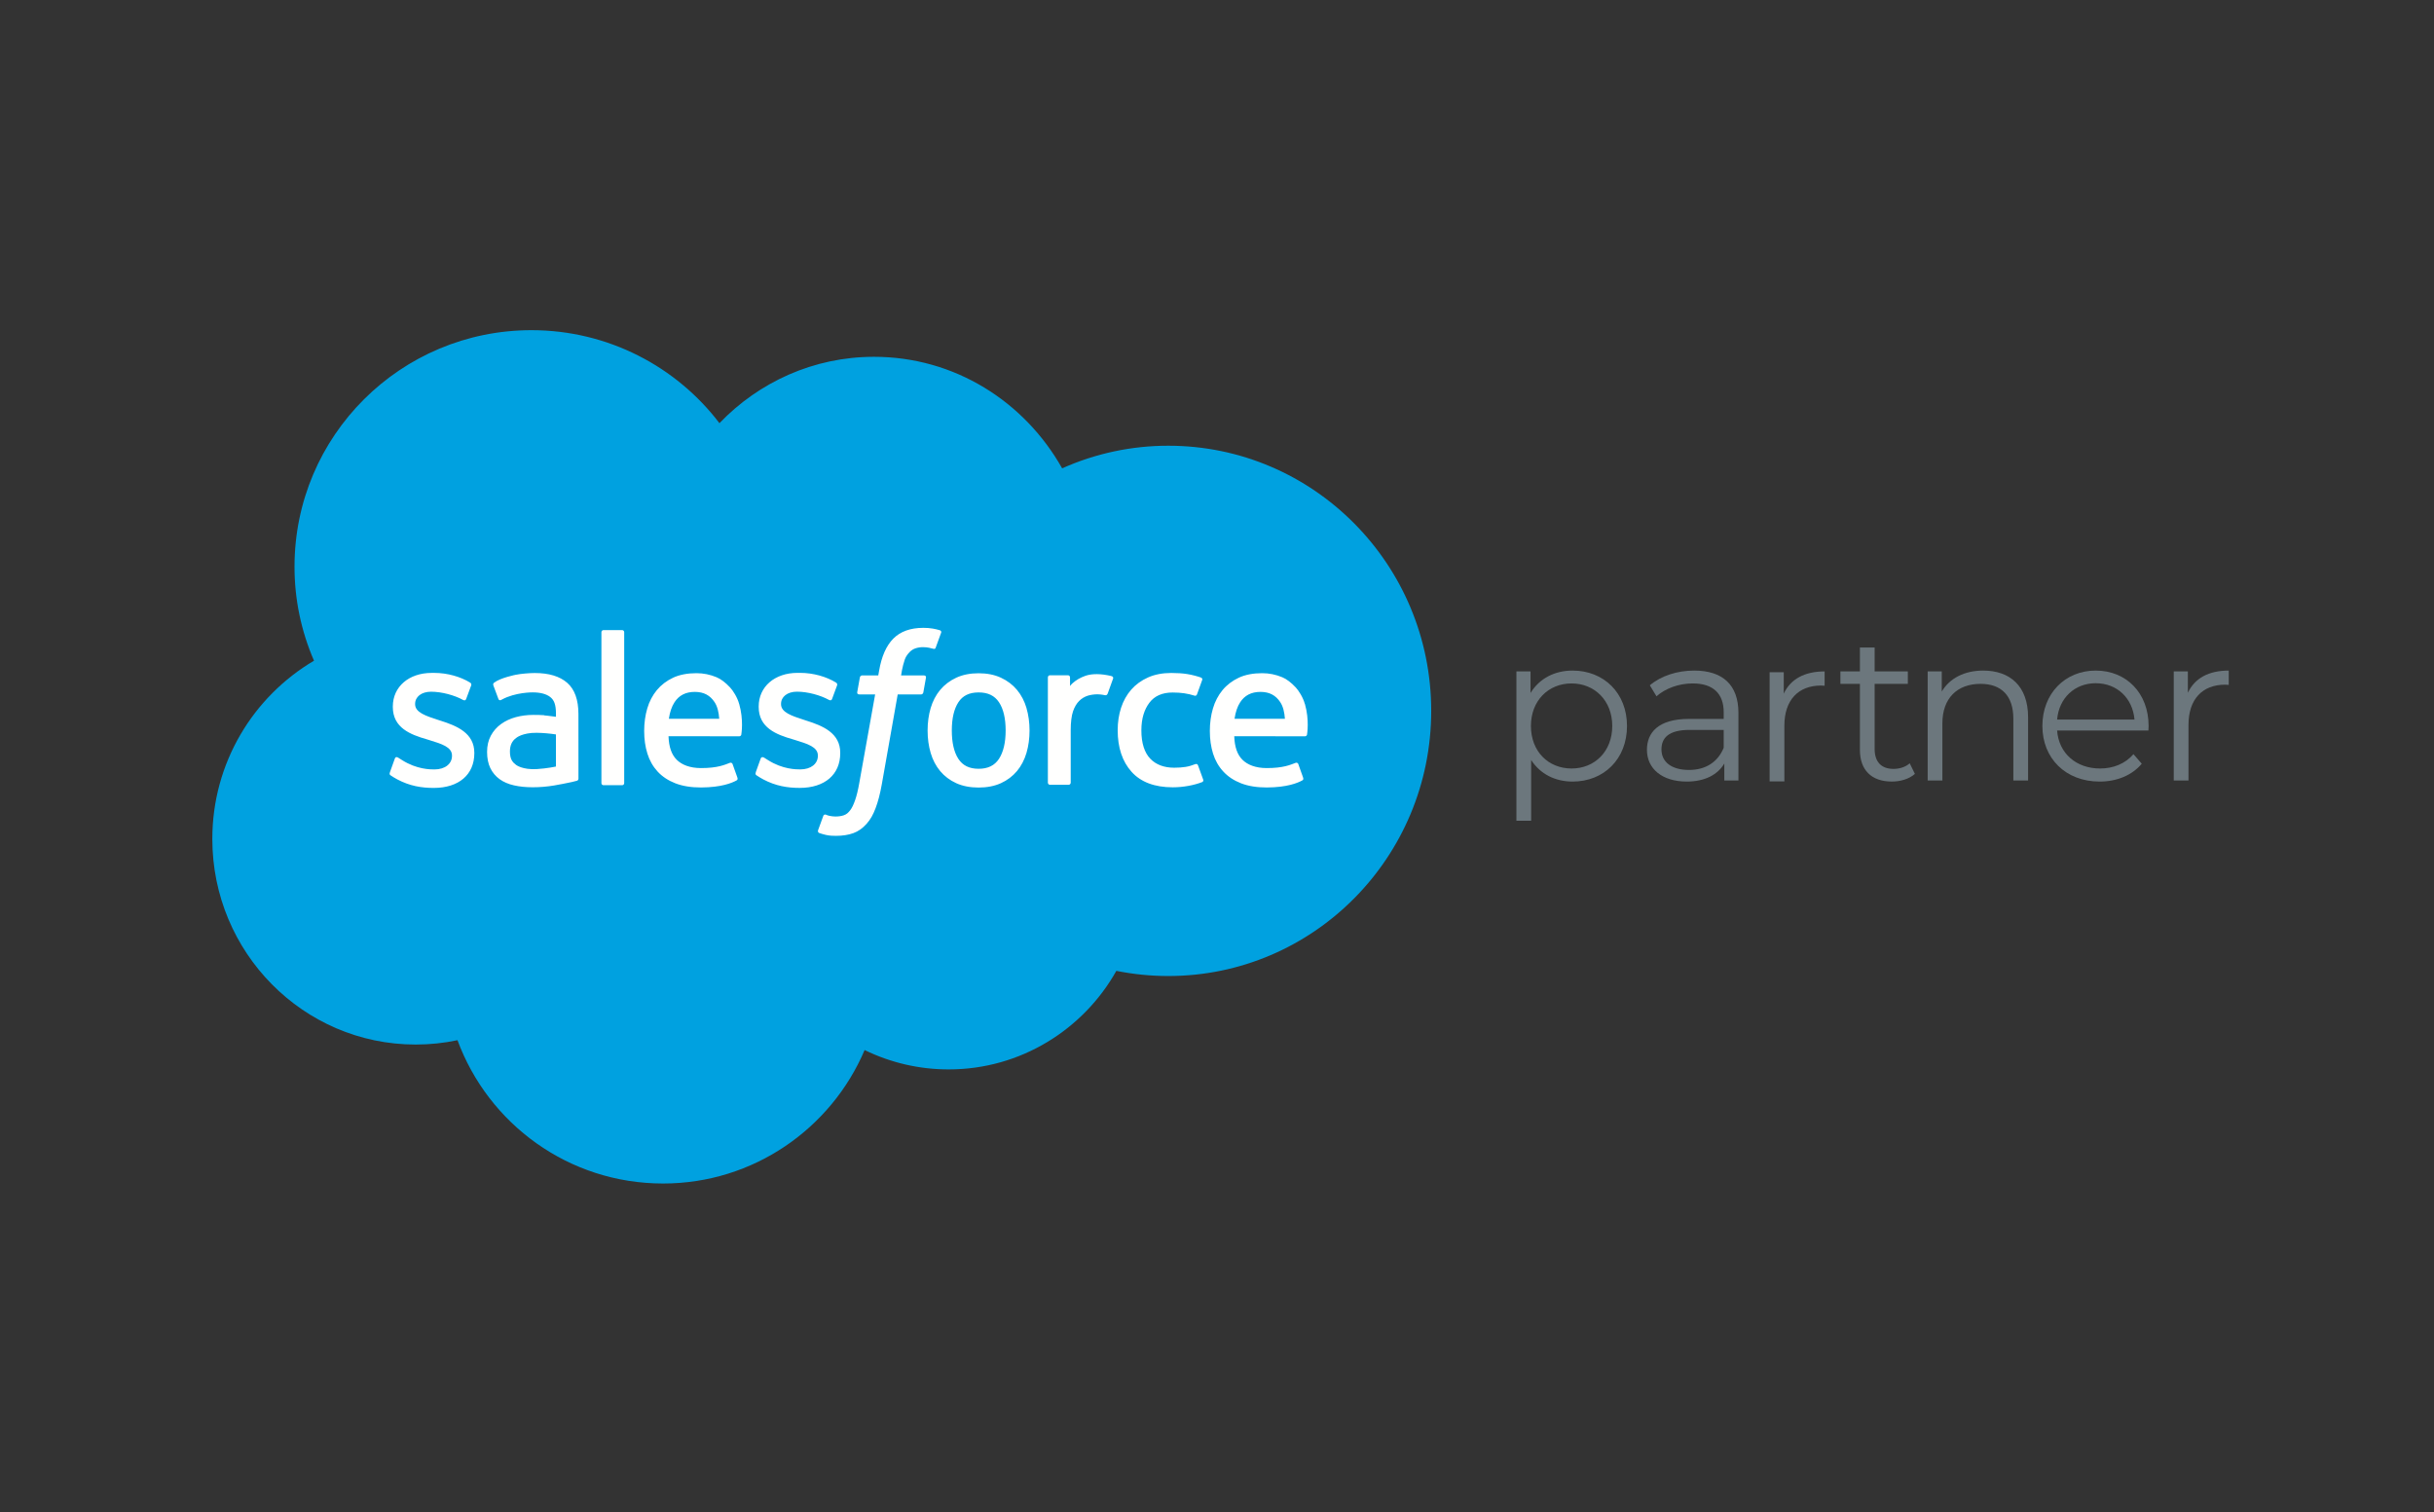 <?xml version="1.0" encoding="UTF-8"?>
<svg xmlns="http://www.w3.org/2000/svg" width="169" height="105" viewBox="0 0 169 105" fill="none">
  <rect x="0" y="0" width="169" height="105" fill="#333333" stroke="none"/>
  <path fill-rule="evenodd" clip-rule="evenodd" d="M49.958 29.377C52.688 26.535 56.488 24.774 60.687 24.774C66.284 24.774 71.136 27.884 73.748 32.518C76.067 31.481 78.578 30.946 81.118 30.948C91.194 30.948 99.373 39.188 99.373 49.358C99.373 59.527 91.194 67.768 81.118 67.768C79.887 67.768 78.686 67.644 77.511 67.41C75.225 71.484 70.856 74.252 65.88 74.252C63.854 74.256 61.854 73.796 60.033 72.908C57.717 78.35 52.321 82.175 46.039 82.175C39.478 82.175 33.911 78.039 31.765 72.224C30.81 72.426 29.837 72.527 28.861 72.526C21.055 72.526 14.742 66.12 14.742 58.252C14.742 52.966 17.585 48.363 21.802 45.875C20.907 43.814 20.446 41.591 20.449 39.345C20.449 30.264 27.819 22.925 36.9 22.925C42.217 22.925 46.975 25.459 49.961 29.393" fill="#00A1E0"></path>
  <path fill-rule="evenodd" clip-rule="evenodd" d="M27.07 53.633C27.017 53.772 27.089 53.801 27.106 53.825C27.265 53.94 27.426 54.024 27.588 54.117C28.453 54.575 29.267 54.708 30.119 54.708C31.855 54.708 32.934 53.785 32.934 52.298V52.269C32.934 50.894 31.715 50.394 30.577 50.036L30.428 49.988C29.566 49.709 28.823 49.465 28.823 48.899V48.87C28.823 48.385 29.258 48.028 29.93 48.028C30.676 48.028 31.566 48.276 32.135 48.59C32.135 48.59 32.303 48.7 32.365 48.537C32.398 48.449 32.688 47.672 32.719 47.585C32.752 47.494 32.694 47.425 32.635 47.39C31.982 46.992 31.08 46.721 30.147 46.721L29.974 46.722C28.385 46.722 27.275 47.683 27.275 49.057V49.087C27.275 50.536 28.5 51.009 29.644 51.335L29.828 51.393C30.662 51.649 31.383 51.871 31.383 52.456V52.485C31.383 53.023 30.914 53.424 30.161 53.424C29.869 53.424 28.936 53.42 27.925 52.781C27.803 52.71 27.733 52.658 27.639 52.601C27.589 52.571 27.465 52.516 27.411 52.679L27.069 53.631L27.07 53.633ZM52.476 53.631C52.423 53.769 52.495 53.798 52.513 53.823C52.671 53.938 52.833 54.021 52.995 54.115C53.859 54.572 54.674 54.706 55.526 54.706C57.261 54.706 58.34 53.782 58.34 52.296V52.266C58.34 50.892 57.124 50.391 55.983 50.034L55.834 49.985C54.973 49.706 54.23 49.463 54.23 48.897V48.868C54.23 48.383 54.665 48.025 55.337 48.025C56.083 48.025 56.969 48.274 57.541 48.588C57.541 48.588 57.71 48.697 57.772 48.534C57.805 48.446 58.095 47.67 58.123 47.583C58.156 47.492 58.098 47.423 58.039 47.387C57.386 46.989 56.484 46.719 55.551 46.719L55.378 46.719C53.788 46.719 52.678 47.68 52.678 49.055V49.084C52.678 50.533 53.904 51.006 55.048 51.333L55.232 51.39C56.068 51.646 56.787 51.869 56.787 52.453V52.483C56.787 53.021 56.317 53.422 55.565 53.422C55.271 53.422 54.336 53.417 53.329 52.778C53.206 52.707 53.135 52.658 53.042 52.598C53.011 52.578 52.864 52.521 52.814 52.676L52.472 53.628L52.476 53.631ZM69.825 50.717C69.825 51.557 69.668 52.219 69.362 52.689C69.056 53.152 68.593 53.379 67.95 53.379C67.306 53.379 66.846 53.154 66.544 52.692C66.24 52.226 66.087 51.56 66.087 50.721C66.087 49.881 66.241 49.222 66.544 48.758C66.845 48.298 67.303 48.077 67.95 48.077C68.597 48.077 69.057 48.3 69.362 48.758C69.67 49.222 69.825 49.881 69.825 50.721V50.717ZM71.274 49.162C71.131 48.68 70.91 48.258 70.615 47.903C70.319 47.548 69.946 47.262 69.501 47.057C69.06 46.85 68.537 46.746 67.947 46.746C67.356 46.746 66.836 46.851 66.392 47.057C65.95 47.264 65.574 47.548 65.278 47.903C64.984 48.258 64.762 48.68 64.619 49.162C64.478 49.641 64.406 50.164 64.406 50.721C64.406 51.277 64.478 51.8 64.619 52.279C64.761 52.761 64.983 53.183 65.278 53.538C65.574 53.892 65.95 54.175 66.392 54.378C66.836 54.579 67.359 54.682 67.947 54.682C68.534 54.682 69.057 54.579 69.498 54.378C69.94 54.176 70.316 53.892 70.612 53.538C70.907 53.183 71.128 52.761 71.271 52.279C71.412 51.8 71.484 51.277 71.484 50.721C71.484 50.167 71.412 49.641 71.271 49.162H71.274ZM83.182 53.143C83.134 53.002 82.996 53.055 82.996 53.055C82.786 53.136 82.561 53.211 82.322 53.248C82.08 53.286 81.812 53.305 81.529 53.305C80.829 53.305 80.269 53.096 79.871 52.683C79.47 52.269 79.246 51.604 79.249 50.702C79.251 49.881 79.45 49.265 79.806 48.792C80.157 48.326 80.698 48.083 81.414 48.083C82.011 48.083 82.468 48.153 82.947 48.303C82.947 48.303 83.06 48.352 83.115 48.202C83.242 47.851 83.336 47.599 83.472 47.214C83.511 47.103 83.416 47.056 83.382 47.043C83.194 46.97 82.751 46.849 82.415 46.799C82.101 46.751 81.737 46.726 81.326 46.726C80.717 46.726 80.176 46.83 79.712 47.037C79.249 47.243 78.857 47.528 78.546 47.883C78.235 48.237 77.999 48.66 77.84 49.142C77.683 49.621 77.604 50.146 77.604 50.703C77.604 51.903 77.927 52.877 78.568 53.589C79.209 54.304 80.172 54.665 81.429 54.665C82.172 54.665 82.934 54.515 83.481 54.298C83.481 54.298 83.586 54.248 83.54 54.126L83.183 53.143H83.182ZM85.717 49.909C85.787 49.442 85.915 49.054 86.115 48.752C86.416 48.292 86.874 48.04 87.518 48.04C88.162 48.04 88.588 48.293 88.892 48.752C89.095 49.055 89.183 49.458 89.216 49.909L85.702 49.908L85.717 49.909ZM90.6 48.883C90.476 48.419 90.171 47.95 89.972 47.735C89.654 47.396 89.347 47.157 89.039 47.026C88.594 46.837 88.116 46.74 87.633 46.741C87.02 46.741 86.464 46.844 86.013 47.055C85.562 47.267 85.182 47.556 84.884 47.916C84.586 48.277 84.361 48.703 84.218 49.191C84.075 49.673 84.003 50.202 84.003 50.756C84.003 51.322 84.078 51.847 84.225 52.323C84.374 52.802 84.614 53.222 84.938 53.57C85.261 53.921 85.675 54.195 86.172 54.388C86.667 54.579 87.267 54.678 87.954 54.676C89.372 54.672 90.119 54.356 90.423 54.185C90.478 54.154 90.529 54.102 90.465 53.95L90.145 53.052C90.096 52.918 89.96 52.966 89.96 52.966C89.609 53.097 89.111 53.333 87.945 53.33C87.183 53.329 86.62 53.104 86.266 52.752C85.905 52.391 85.725 51.865 85.697 51.119L90.61 51.123C90.61 51.123 90.739 51.121 90.753 50.995C90.758 50.943 90.921 49.987 90.606 48.883L90.6 48.883ZM46.44 49.909C46.51 49.442 46.638 49.054 46.838 48.752C47.139 48.292 47.597 48.04 48.241 48.04C48.885 48.04 49.311 48.293 49.615 48.752C49.817 49.055 49.906 49.458 49.939 49.909L46.425 49.908L46.44 49.909ZM51.323 48.883C51.2 48.419 50.894 47.95 50.695 47.735C50.377 47.396 50.069 47.157 49.762 47.026C49.317 46.837 48.839 46.74 48.356 46.741C47.743 46.741 47.187 46.844 46.736 47.055C46.285 47.267 45.906 47.556 45.607 47.916C45.309 48.277 45.084 48.703 44.941 49.191C44.799 49.673 44.727 50.202 44.727 50.756C44.727 51.322 44.801 51.847 44.95 52.323C45.098 52.802 45.338 53.222 45.659 53.57C45.982 53.921 46.396 54.195 46.893 54.388C47.388 54.579 47.985 54.678 48.675 54.676C50.093 54.672 50.84 54.356 51.144 54.185C51.198 54.154 51.25 54.102 51.186 53.95L50.865 53.052C50.816 52.918 50.68 52.966 50.68 52.966C50.329 53.097 49.831 53.333 48.665 53.33C47.906 53.329 47.34 53.104 46.986 52.752C46.625 52.391 46.445 51.865 46.417 51.119L51.33 51.123C51.33 51.123 51.46 51.121 51.473 50.995C51.478 50.943 51.641 49.987 51.326 48.883L51.323 48.883ZM35.836 53.112C35.643 52.958 35.617 52.921 35.553 52.821C35.456 52.671 35.406 52.457 35.406 52.183C35.406 51.754 35.549 51.443 35.844 51.235C35.841 51.235 36.267 50.868 37.269 50.88C37.714 50.888 38.159 50.926 38.6 50.994V53.224C38.6 53.224 37.978 53.358 37.275 53.4C36.277 53.46 35.836 53.112 35.839 53.113L35.836 53.112ZM37.789 49.66C37.59 49.645 37.332 49.638 37.024 49.638C36.604 49.638 36.197 49.691 35.817 49.793C35.435 49.896 35.09 50.056 34.794 50.269C34.498 50.48 34.254 50.757 34.082 51.078C33.908 51.401 33.819 51.78 33.819 52.209C33.819 52.645 33.895 53.021 34.044 53.329C34.191 53.634 34.411 53.898 34.685 54.097C34.958 54.295 35.294 54.442 35.683 54.529C36.069 54.617 36.504 54.662 36.983 54.662C37.487 54.662 37.988 54.62 38.473 54.538C38.886 54.467 39.297 54.386 39.707 54.298C39.871 54.26 40.053 54.211 40.053 54.211C40.174 54.18 40.164 54.05 40.164 54.05L40.162 49.572C40.162 48.589 39.899 47.858 39.381 47.408C38.865 46.957 38.109 46.73 37.13 46.73C36.763 46.73 36.169 46.779 35.814 46.851C35.814 46.851 34.744 47.058 34.303 47.404C34.303 47.404 34.206 47.464 34.259 47.599L34.607 48.532C34.65 48.653 34.768 48.612 34.768 48.612C34.768 48.612 34.805 48.597 34.849 48.571C35.791 48.058 36.985 48.074 36.985 48.074C37.514 48.074 37.924 48.181 38.198 48.391C38.466 48.596 38.602 48.907 38.602 49.56V49.768C38.182 49.707 37.794 49.672 37.794 49.672L37.789 49.66ZM77.284 47.132C77.291 47.115 77.294 47.098 77.294 47.08C77.294 47.062 77.291 47.044 77.284 47.028C77.277 47.011 77.267 46.996 77.254 46.984C77.242 46.971 77.226 46.962 77.21 46.955C77.126 46.923 76.709 46.836 76.389 46.816C75.773 46.777 75.431 46.881 75.123 47.019C74.819 47.156 74.483 47.377 74.296 47.632L74.295 47.035C74.295 46.952 74.237 46.886 74.154 46.886H72.898C72.817 46.886 72.757 46.952 72.757 47.035V54.342C72.758 54.382 72.773 54.42 72.801 54.448C72.829 54.476 72.867 54.491 72.906 54.492H74.194C74.233 54.491 74.271 54.476 74.299 54.448C74.327 54.42 74.343 54.382 74.343 54.342V50.673C74.343 50.182 74.397 49.693 74.505 49.385C74.611 49.081 74.755 48.838 74.934 48.664C75.104 48.496 75.312 48.371 75.54 48.3C75.754 48.239 75.976 48.208 76.199 48.208C76.456 48.208 76.737 48.273 76.737 48.273C76.832 48.284 76.885 48.226 76.916 48.141C77.001 47.917 77.24 47.245 77.287 47.111" fill="#FFFFFE"></path>
  <path fill-rule="evenodd" clip-rule="evenodd" d="M65.256 43.76C65.097 43.712 64.935 43.673 64.771 43.645C64.551 43.608 64.328 43.591 64.105 43.593C63.217 43.593 62.518 43.844 62.027 44.339C61.539 44.83 61.208 45.579 61.041 46.563L60.981 46.896H59.867C59.867 46.896 59.732 46.89 59.703 47.039L59.52 48.059C59.507 48.156 59.549 48.217 59.68 48.217H60.764L59.664 54.356C59.578 54.851 59.479 55.258 59.37 55.566C59.263 55.87 59.157 56.098 59.028 56.263C58.903 56.423 58.784 56.541 58.579 56.61C58.41 56.667 58.215 56.693 58.002 56.693C57.883 56.693 57.725 56.673 57.608 56.65C57.492 56.627 57.431 56.601 57.344 56.564C57.344 56.564 57.217 56.516 57.167 56.643C57.126 56.747 56.837 57.542 56.803 57.64C56.768 57.737 56.817 57.814 56.878 57.836C57.023 57.887 57.13 57.92 57.326 57.967C57.599 58.031 57.83 58.035 58.045 58.035C58.497 58.035 58.908 57.972 59.249 57.848C59.593 57.724 59.891 57.508 60.156 57.216C60.442 56.9 60.621 56.569 60.793 56.118C60.963 55.672 61.108 55.117 61.224 54.47L62.33 48.217H63.945C63.945 48.217 64.082 48.222 64.11 48.074L64.293 47.054C64.305 46.956 64.264 46.895 64.133 46.896H62.564C62.572 46.861 62.643 46.309 62.823 45.789C62.9 45.568 63.045 45.389 63.167 45.266C63.282 45.149 63.423 45.061 63.578 45.011C63.748 44.958 63.926 44.932 64.105 44.935C64.252 44.935 64.397 44.952 64.508 44.975C64.66 45.008 64.719 45.025 64.759 45.037C64.918 45.085 64.94 45.038 64.971 44.961L65.346 43.931C65.385 43.82 65.291 43.773 65.256 43.76ZM43.34 54.37C43.34 54.452 43.282 54.518 43.2 54.518H41.899C41.816 54.518 41.758 54.452 41.758 54.37V43.899C41.758 43.818 41.816 43.751 41.899 43.751H43.2C43.282 43.751 43.34 43.818 43.34 43.899V54.37Z" fill="#FFFFFE"></path>
  <path d="M109.193 46.56C107.94 46.56 106.888 47.107 106.269 48.115V46.617H105.289V56.989H106.312V52.768C106.946 53.748 107.983 54.267 109.193 54.267C111.354 54.267 112.967 52.711 112.967 50.406C112.967 48.115 111.354 46.56 109.193 46.56ZM109.121 53.359C107.507 53.359 106.297 52.178 106.297 50.406C106.297 48.648 107.507 47.453 109.121 47.453C110.72 47.453 111.944 48.648 111.944 50.406C111.944 52.178 110.72 53.359 109.121 53.359Z" fill="#6C777D"></path>
  <path d="M117.636 46.56C116.44 46.56 115.317 46.934 114.553 47.582L115.014 48.346C115.634 47.798 116.556 47.453 117.535 47.453C118.947 47.453 119.682 48.159 119.682 49.455V49.916H117.276C115.101 49.916 114.352 50.896 114.352 52.062C114.352 53.373 115.403 54.267 117.117 54.267C118.371 54.267 119.264 53.791 119.725 53.013V54.194H120.704V49.498C120.704 47.539 119.595 46.56 117.636 46.56ZM117.276 53.46C116.066 53.46 115.36 52.912 115.36 52.034C115.36 51.256 115.835 50.68 117.305 50.68H119.682V51.918C119.278 52.912 118.428 53.46 117.276 53.46Z" fill="#6C777D"></path>
  <path d="M123.851 48.16V46.677H122.871V54.254H123.894V50.393C123.894 48.607 124.859 47.599 126.444 47.599C126.516 47.599 126.602 47.613 126.689 47.613V46.619C125.291 46.619 124.326 47.152 123.851 48.16Z" fill="#6C777D"></path>
  <path d="M132.597 52.998C132.308 53.258 131.891 53.387 131.473 53.387C130.623 53.387 130.162 52.897 130.162 52.004V47.481H132.467V46.617H130.162V44.96H129.139V46.617H127.785V47.481H129.139V52.062C129.139 53.459 129.932 54.266 131.358 54.266C131.948 54.266 132.553 54.093 132.957 53.733L132.597 52.998Z" fill="#6C777D"></path>
  <path d="M137.704 46.56C136.393 46.56 135.371 47.093 134.823 48.015V46.617H133.844V54.194H134.866V50.219C134.866 48.49 135.889 47.482 137.517 47.482C138.957 47.482 139.793 48.303 139.793 49.902V54.194H140.816V49.801C140.816 47.626 139.548 46.56 137.704 46.56Z" fill="#6C777D"></path>
  <path d="M149.184 50.406C149.184 48.13 147.643 46.56 145.511 46.56C143.379 46.56 141.809 48.159 141.809 50.406C141.809 52.653 143.422 54.267 145.785 54.267C146.98 54.267 148.032 53.834 148.709 53.028L148.133 52.365C147.557 53.028 146.735 53.359 145.813 53.359C144.157 53.359 142.947 52.307 142.832 50.723H149.17C149.17 50.608 149.184 50.492 149.184 50.406ZM145.511 47.438C146.995 47.438 148.075 48.475 148.205 49.959H142.832C142.961 48.475 144.042 47.438 145.511 47.438Z" fill="#6C777D"></path>
  <path d="M151.91 48.101V46.617H150.93V54.194H151.953V50.334C151.953 48.548 152.918 47.539 154.503 47.539C154.575 47.539 154.661 47.554 154.748 47.554V46.56C153.351 46.56 152.385 47.093 151.91 48.101Z" fill="#6C777D"></path>
</svg>
